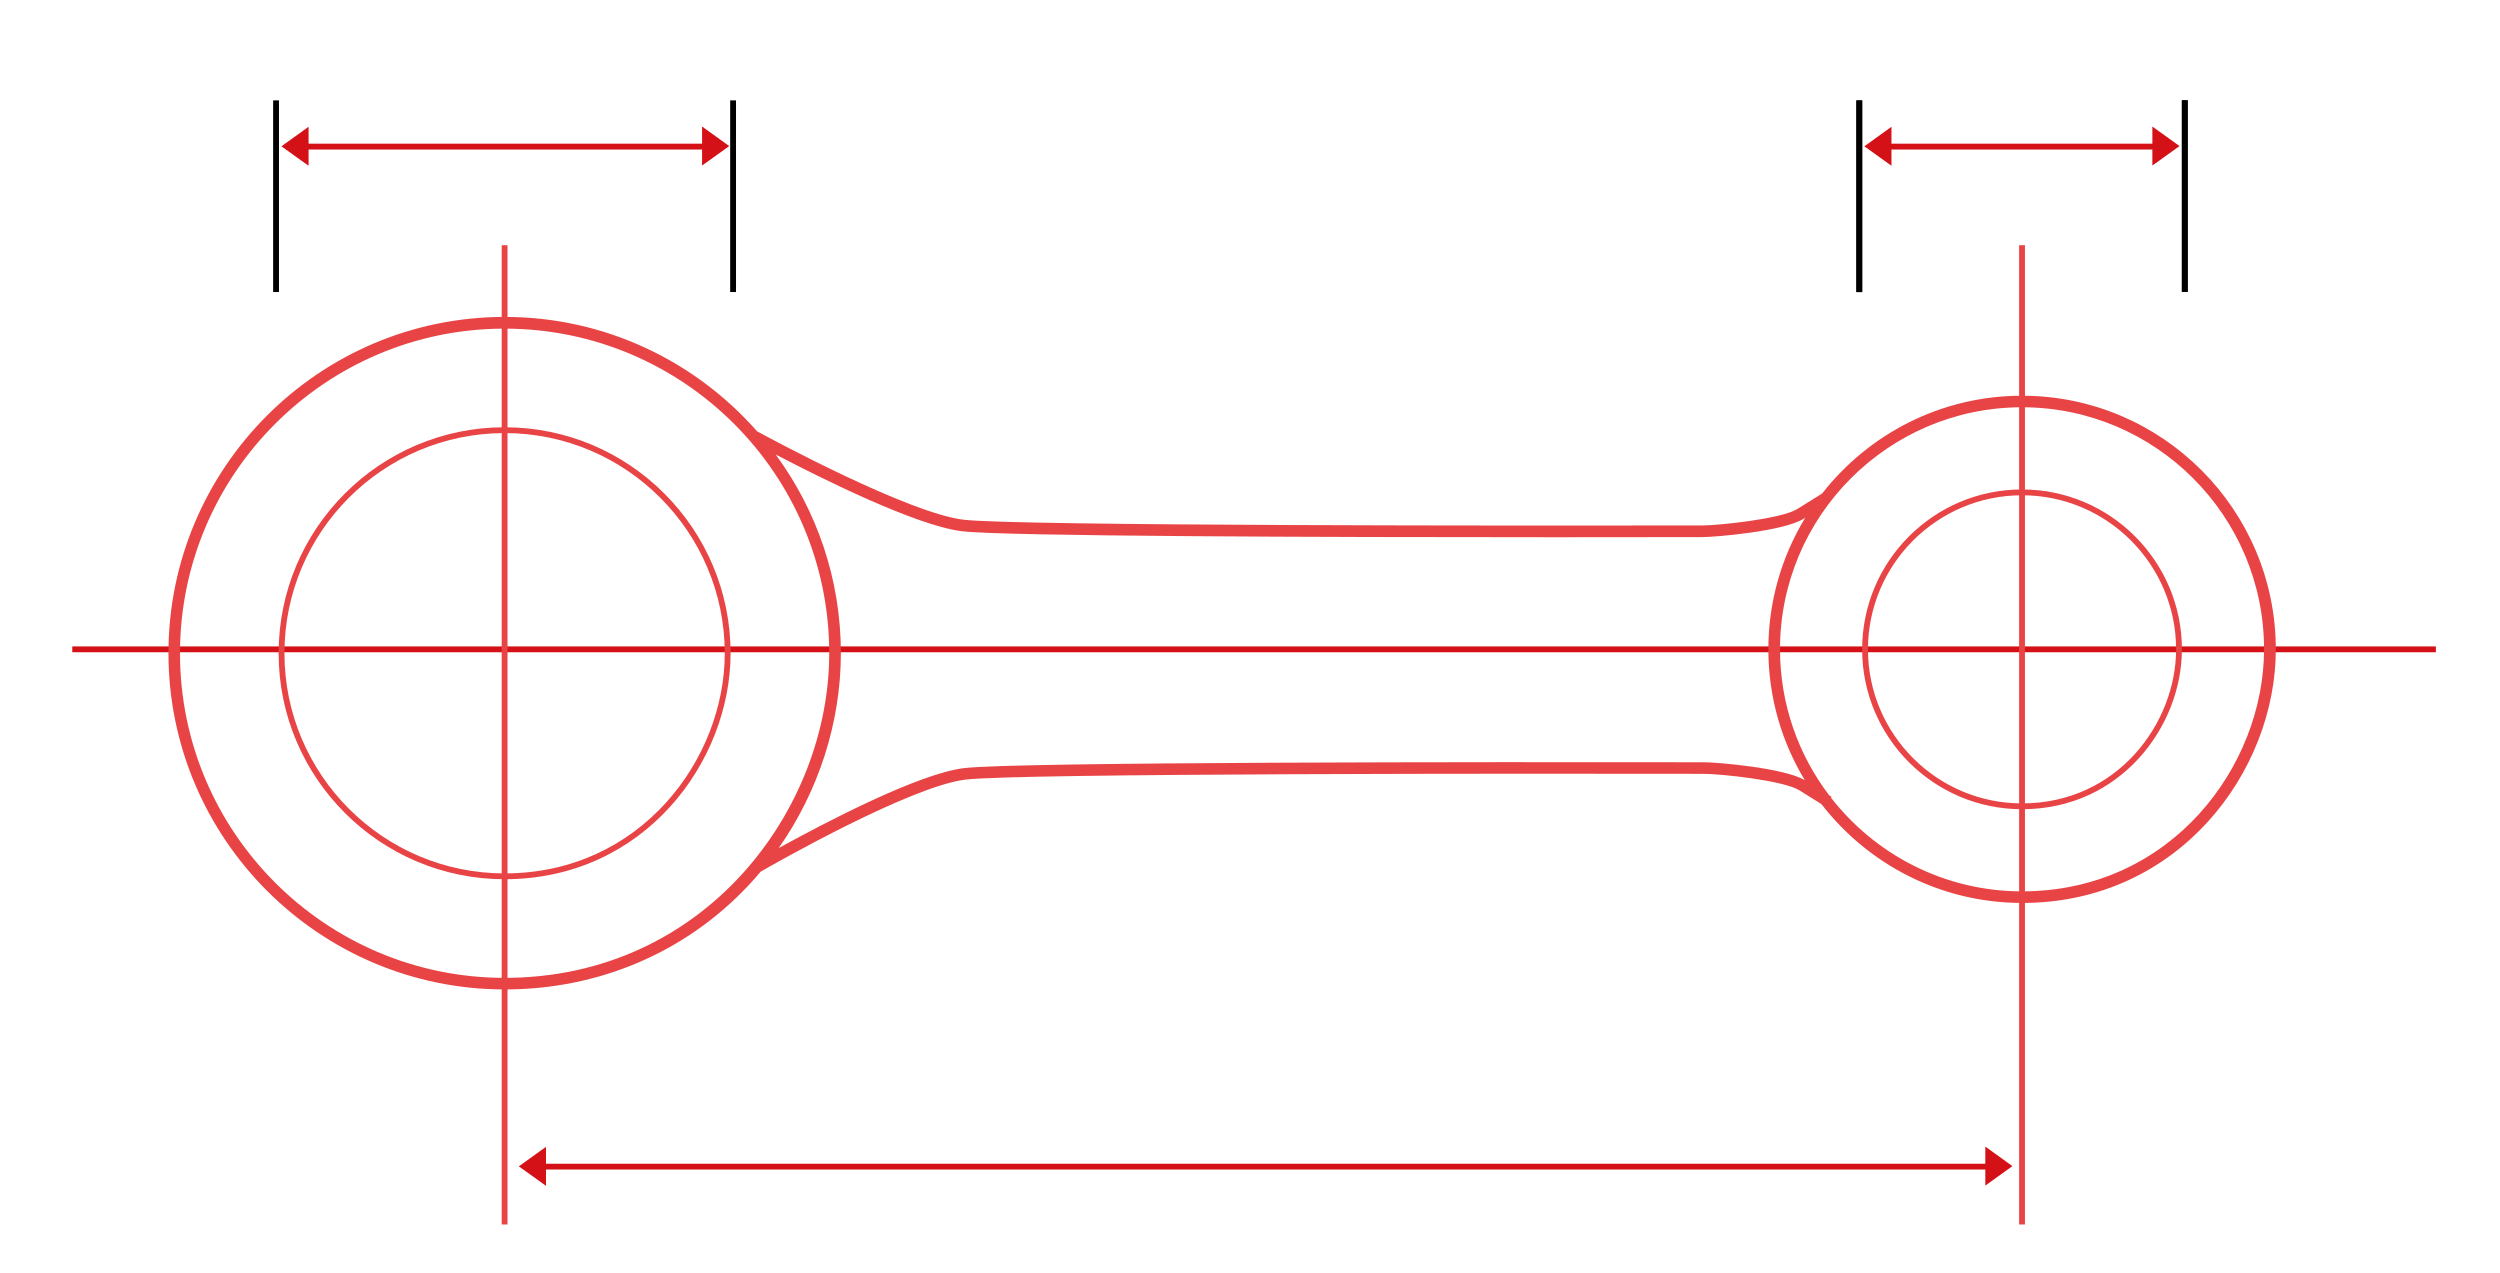 <?xml version="1.0" encoding="utf-8"?>
<!-- Generator: Adobe Illustrator 23.0.0, SVG Export Plug-In . SVG Version: 6.00 Build 0)  -->
<svg version="1.1" xmlns="http://www.w3.org/2000/svg" xmlns:xlink="http://www.w3.org/1999/xlink" x="0px" y="0px"
	 viewBox="0 0 428.9 218.4" style="enable-background:new 0 0 428.9 218.4;" xml:space="preserve">
<style type="text/css">
	.st0{fill:#D41116;}
	.st1{fill:#E94445;}
</style>
<g id="biela_frente">
	<rect x="12.4" y="110.9" class="st0" width="405.5" height="1"/>
	<rect x="86.07" y="42.07" class="st1" width="1" height="168"/>
	<rect x="346.4" y="42.07" class="st1" width="1" height="168"/>
	<path class="st1" d="M86.57,150.84c-21.38,0-38.77-17.39-38.77-38.77S65.19,73.3,86.57,73.3s38.77,17.39,38.77,38.77
		C125.33,130.71,110.51,150.84,86.57,150.84z M86.57,74.3c-20.83,0-37.77,16.94-37.77,37.77c0,20.82,16.94,37.77,37.77,37.77
		c23.33,0,37.77-19.6,37.77-37.77C124.33,91.25,107.39,74.3,86.57,74.3z"/>
	<path class="st1" d="M346.9,138.83c-15.13,0-27.43-12.31-27.43-27.43c0-15.13,12.3-27.43,27.43-27.43
		c15.12,0,27.43,12.31,27.43,27.43C374.33,124.6,363.84,138.83,346.9,138.83z M346.9,84.97c-14.57,0-26.43,11.86-26.43,26.43
		s11.86,26.43,26.43,26.43c16.32,0,26.43-13.72,26.43-26.43C373.33,96.83,361.47,84.97,346.9,84.97z"/>
	<path class="st1" d="M346.9,67.89c-13.92,0-26.32,6.58-34.29,16.77c-0.78,0.49-3.47,2.16-4.24,2.65
		c-2.66,1.7-13.47,2.84-16.46,2.84l-1.54,0c-27.09,0.04-116.17,0.09-125.08-0.99c-9.46-1.15-32.96-13.83-35.41-15.17
		c-10.58-12.01-26.06-19.62-43.29-19.62c-31.81,0-57.69,25.88-57.69,57.69c0,31.81,25.88,57.69,57.69,57.69
		c16.14,0,30.98-6.33,41.8-17.83c0.73-0.77,1.42-1.57,2.11-2.38c2.5-1.44,25.7-14.64,35.14-15.79c8.91-1.09,98-1.04,125.08-0.99
		l1.54,0c2.99,0,13.81,1.15,16.46,2.84c0.66,0.42,2.68,1.68,3.76,2.35c7.97,10.3,20.44,16.96,34.44,16.96
		c26.88,0,43.52-22.59,43.52-43.52C390.42,87.41,370.9,67.89,346.9,67.89z M86.57,167.76c-30.71,0-55.69-24.98-55.69-55.69
		c0-30.71,24.98-55.69,55.69-55.69s55.69,24.98,55.69,55.69C142.26,138.85,120.97,167.76,86.57,167.76z M292.23,130.77l-1.54,0
		c-34.76-0.05-116.55-0.06-125.33,1.01c-7.84,0.96-23.99,9.43-31.77,13.72c6.85-9.77,10.67-21.58,10.67-33.43
		c0-12.75-4.16-24.54-11.19-34.1c7.85,4.11,24.13,12.22,31.96,13.17c7.14,0.87,62.48,1.03,101.62,1.03c9.03,0,17.2-0.01,23.71-0.02
		l1.54,0c2.49,0,14.18-1.02,17.54-3.16c0.07-0.05,0.17-0.11,0.27-0.17c-4.01,6.59-6.33,14.32-6.33,22.58
		c0,8.21,2.29,15.89,6.25,22.44C306.11,131.76,294.69,130.77,292.23,130.77z M346.9,152.92c-13.31,0-25.17-6.3-32.78-16.08
		l0.09-0.15c0,0-0.16-0.1-0.4-0.25c-5.29-6.97-8.43-15.64-8.43-25.05c0-22.89,18.63-41.52,41.52-41.52
		c22.89,0,41.52,18.63,41.52,41.52C388.42,131.37,372.54,152.92,346.9,152.92z"/>
</g>
<g id="A">
	<polygon class="st0" points="125.11,25.06 120.45,21.71 120.45,24.65 52.94,24.65 52.94,21.75 48.28,25.1 52.94,28.44 52.94,25.65 
		120.45,25.65 120.45,28.4 	"/>
	<rect x="125.27" y="17.22" width="1" height="32.88"/>
	<rect x="46.86" y="17.22" width="1" height="32.88"/>
</g>
<g id="B">
	<polygon class="st0" points="373.92,25.06 369.26,21.71 369.26,24.65 324.5,24.65 324.5,21.75 319.85,25.1 324.5,28.44 
		324.5,25.65 369.26,25.65 369.26,28.4 	"/>
	<rect x="374.32" y="17.2" width="1" height="32.87"/>
	<rect x="318.48" y="17.23" width="1" height="32.88"/>
	<rect x="374.32" y="17.2" width="1" height="32.87"/>
	<rect x="318.48" y="17.23" width="1" height="32.88"/>
</g>
<g id="C">
	<polygon class="st0" points="345.25,200.06 340.6,196.71 340.6,199.65 93.67,199.65 93.67,196.75 89.01,200.1 93.67,203.44 
		93.67,200.65 340.6,200.65 340.6,203.4 	"/>
</g>
</svg>
